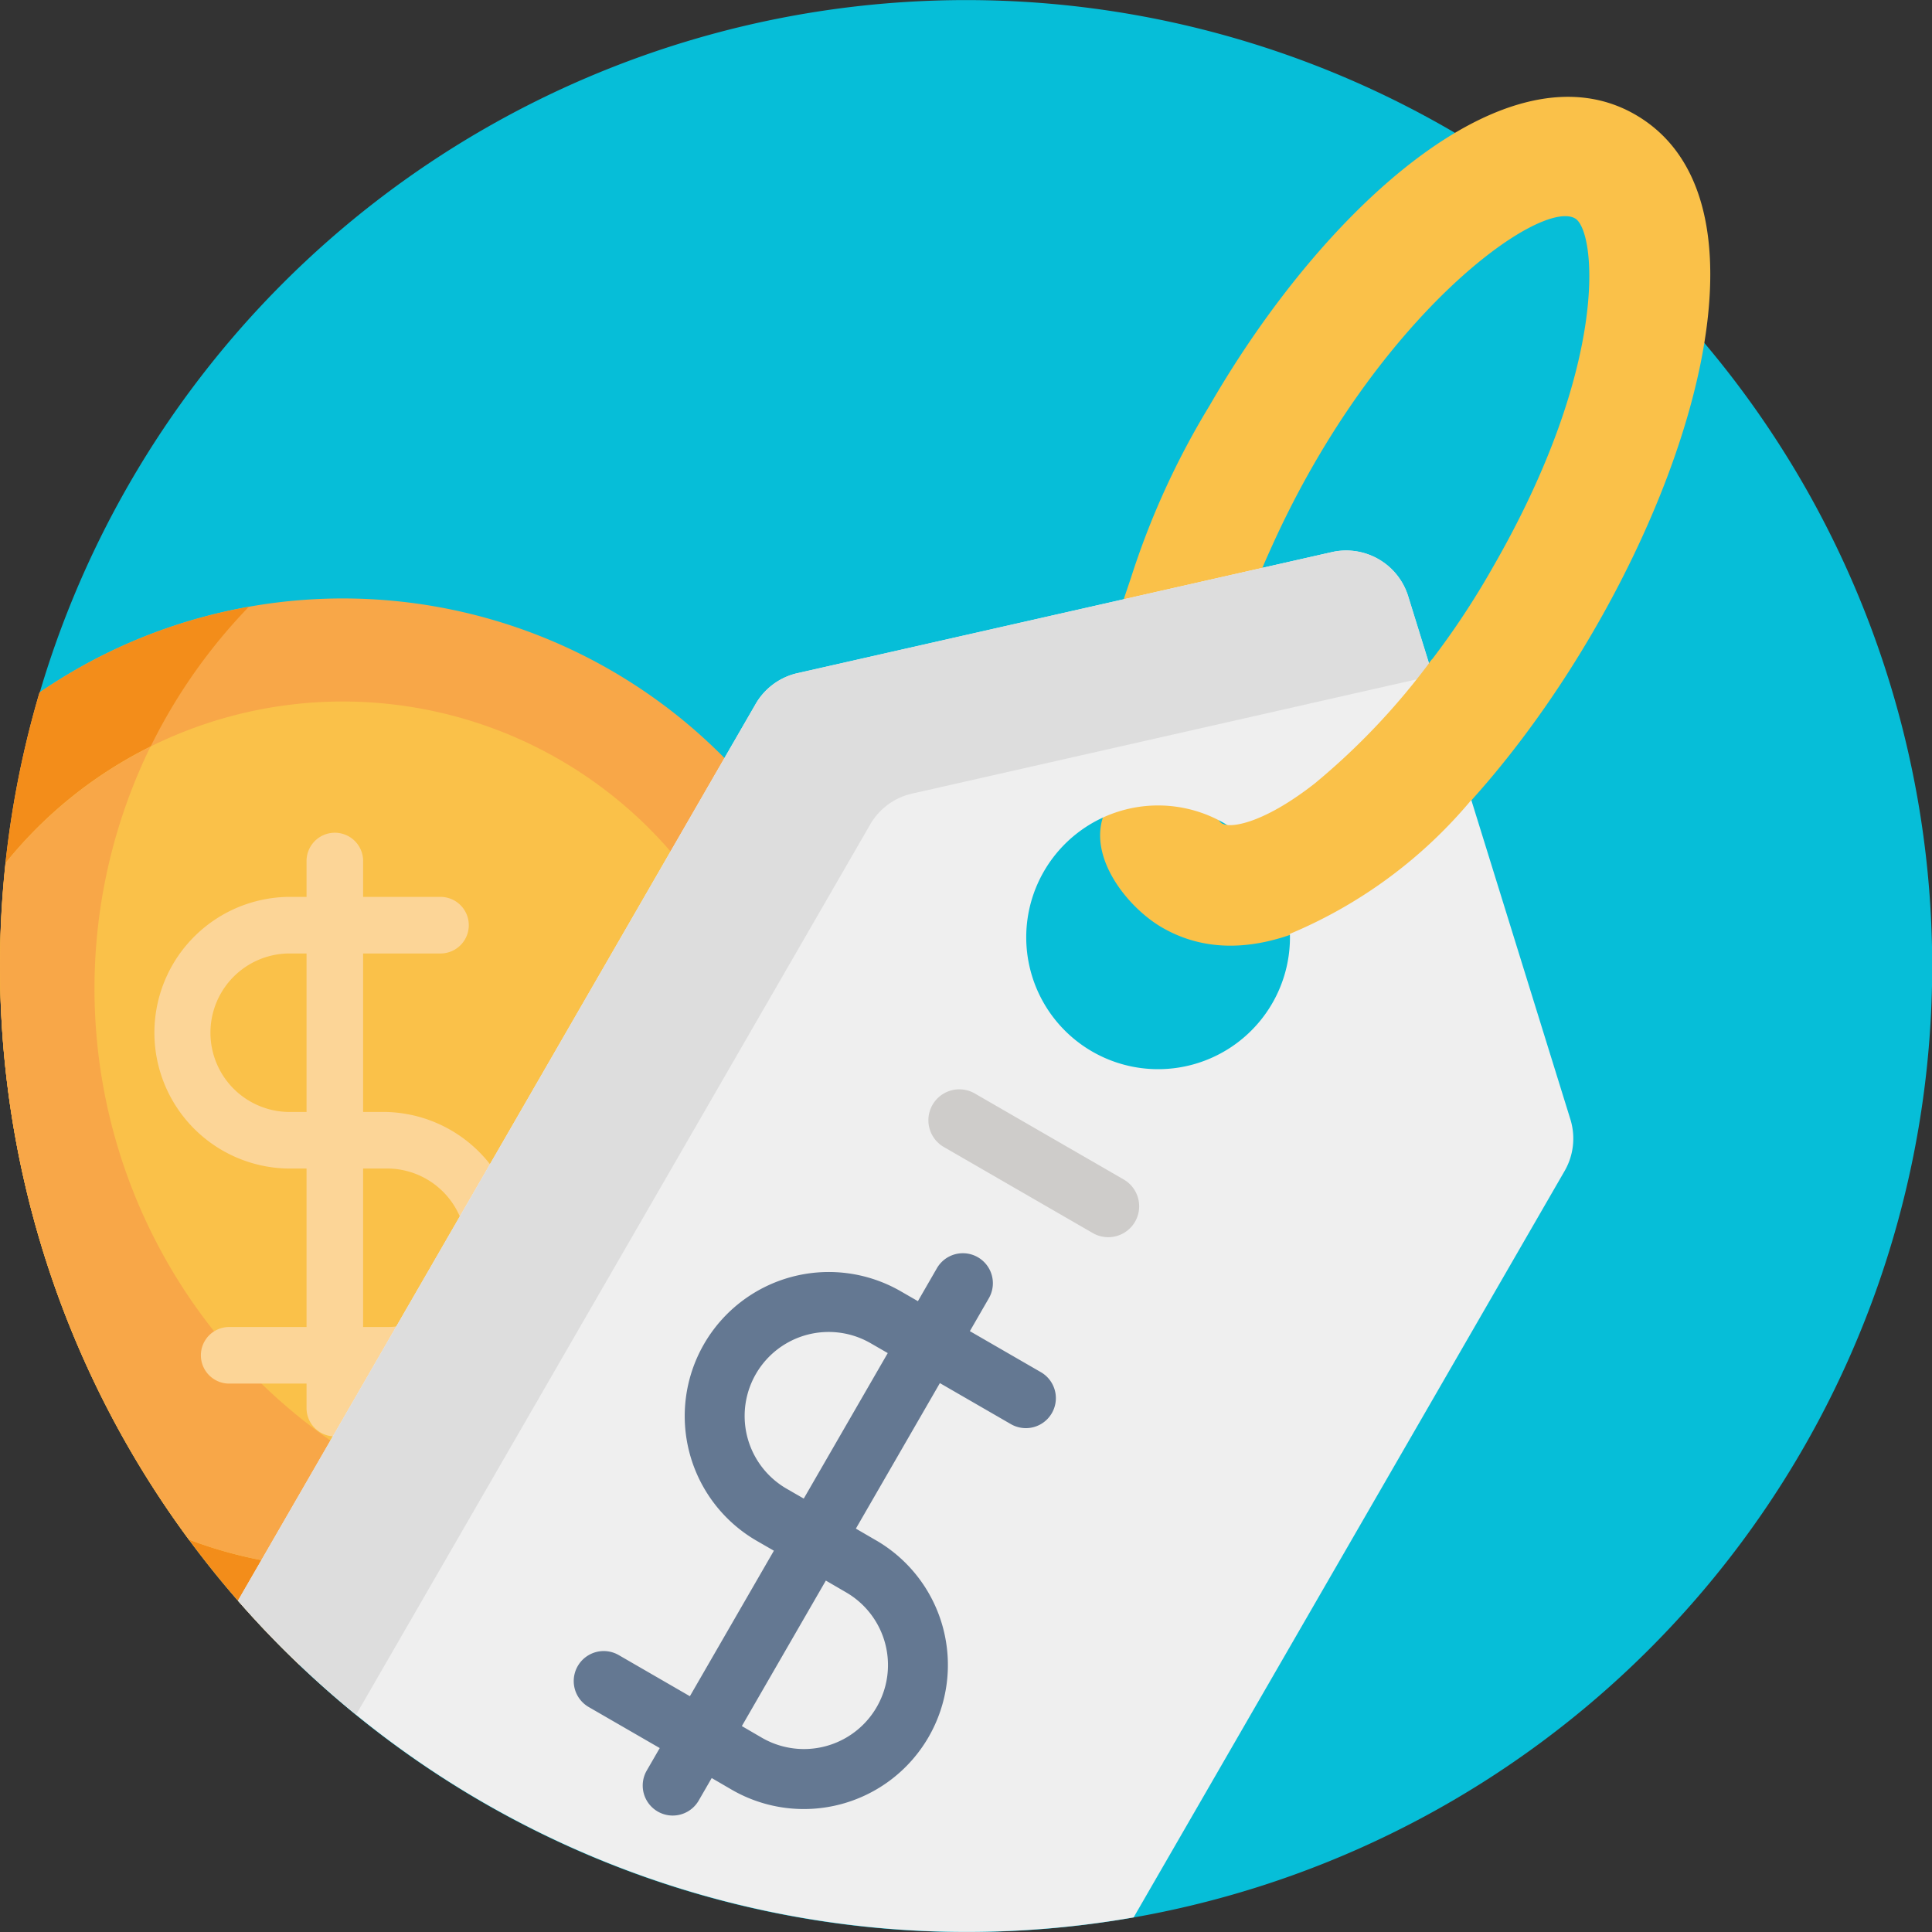 <svg xmlns="http://www.w3.org/2000/svg" xmlns:xlink="http://www.w3.org/1999/xlink" width="48" height="48" viewBox="0 0 48 48">
  <rect x="0" y="0" width="48" height="48" fill="#333333" stroke="none"/>
  <defs>
    <clipPath id="clip-path">
      <rect id="Rectangle_5645" data-name="Rectangle 5645" width="48" height="48" transform="translate(238 7956)" fill="#fff" stroke="#707070" stroke-width="1"/>
    </clipPath>
  </defs>
  <g id="Mask_Group_337" data-name="Mask Group 337" transform="translate(-238 -7956)" clip-path="url(#clip-path)">
    <g id="price-tag_3_" data-name="price-tag (3)" transform="translate(238 7956)">
      <path id="Path_42247" data-name="Path 42247" d="M24,0A24,24,0,1,1,0,24,24,24,0,0,1,24,0Z" transform="translate(0.005 0.002)" fill="#06bed8"/>
      <path id="Path_42236" data-name="Path 42236" d="M1.854,16.655q-.45.26-.872.549A23.987,23.987,0,0,0,7.431,41.357,23.9,23.9,0,0,0,18.042,37.5,13.32,13.32,0,0,0,1.854,16.655Z" fill="#f8a748"/>
      <path id="Path_42237" data-name="Path 42237" d="M16.008,38.239A13.666,13.666,0,0,1,6.181,15.077a13.26,13.26,0,0,0-4.327,1.579q-.45.26-.872.549A23.987,23.987,0,0,0,7.431,41.357a23.89,23.89,0,0,0,9.477-3.149C16.61,38.228,16.311,38.239,16.008,38.239Z" fill="#f38d1a"/>
      <path id="Path_42238" data-name="Path 42238" d="M8.514,17.429a10.745,10.745,0,0,0-8.373,4.01A23.931,23.931,0,0,0,4.694,38.251a10.762,10.762,0,1,0,3.82-20.822Z" fill="#fac149"/>
      <path id="Path_42239" data-name="Path 42239" d="M4.694,38.251a10.751,10.751,0,0,0,8.4-.324A13.685,13.685,0,0,1,3.739,18.549a10.833,10.833,0,0,0-3.6,2.89A23.959,23.959,0,0,0,4.694,38.251Z" fill="#f8a748"/>
      <path id="Path_42240" data-name="Path 42240" d="M9.571,27.626H9.022V23.689h1.922a.7.7,0,1,0,0-1.406H9.022v-.891a.7.7,0,0,0-1.406,0v.891H7.153a3.375,3.375,0,0,0,0,6.749h.463v3.937H5.694a.7.7,0,0,0,0,1.406H7.616v.609a.7.7,0,0,0,1.406,0v-.609h.549a3.375,3.375,0,0,0,0-6.749Zm-2.418,0a1.969,1.969,0,0,1,0-3.937h.463v3.937Zm2.418,5.343H9.022V29.032h.549a1.969,1.969,0,1,1,0,3.937Z" fill="#fcd597"/>
      <path id="Path_42241" data-name="Path 42241" d="M40.627,2.847c-3.153-1.819-7.706,2.259-10.575,7.229A19.777,19.777,0,0,0,28.1,14.35h0l-.254.753,3.429-.777c.1-.256.216-.513.332-.77h0c2.6-5.747,6.659-8.632,7.526-8.129.517.3.886,3.6-2.063,8.7a19.945,19.945,0,0,1-4.411,5.336c-1.292,1.011-2.1,1.11-2.293,1a.271.271,0,0,1-.094-.1,3.238,3.238,0,0,0-2.864-.074c-.357,1.042.612,2.263,1.469,2.758C35.267,26.734,47.066,6.564,40.627,2.847Z" fill="#fac149"/>
      <path id="Path_42242" data-name="Path 42242" d="M34.983,14.812a1.612,1.612,0,0,0-1.9-1.094L19.814,16.724a1.611,1.611,0,0,0-1.04.766L5.912,39.768a24.028,24.028,0,0,0,22.253,7.869L38.872,29.093a1.612,1.612,0,0,0,.144-1.283ZM31.61,24.925a3.276,3.276,0,1,1-1.2-4.475A3.276,3.276,0,0,1,31.61,24.925Z" fill="#efefef"/>
      <path id="Path_42243" data-name="Path 42243" d="M21.62,20.483a1.611,1.611,0,0,1,1.04-.766L35.6,16.787l-.613-1.975a1.612,1.612,0,0,0-1.9-1.094L19.814,16.724a1.611,1.611,0,0,0-1.04.766L5.912,39.768A24.148,24.148,0,0,0,8.848,42.6Z" fill="#ddd"/>
      <path id="Path_42244" data-name="Path 42244" d="M35.574,16.383a17.247,17.247,0,0,1-2.911,3.083c-1.292,1.011-2.1,1.11-2.293,1l-.03.057.021.011a3.157,3.157,0,0,1,1.48,1.929,3.192,3.192,0,0,1,.105.78,11.8,11.8,0,0,0,4.683-3.458Z" fill="#fac149"/>
      <path id="Path_42245" data-name="Path 42245" d="M27.15,30.635l-3.7-2.137a.768.768,0,1,1,.768-1.331l3.7,2.137a.768.768,0,1,1-.768,1.331Z" fill="#ceccca"/>
      <path id="Path_42246" data-name="Path 42246" d="M21.764,38.269l-.5-.291,2.087-3.615,1.764,1.019a.745.745,0,1,0,.745-1.291l-1.764-1.019.472-.818a.745.745,0,1,0-1.291-.745l-.472.818-.425-.245a3.578,3.578,0,0,0-3.578,6.2l.425.245-2.087,3.615L15.372,41.12a.745.745,0,0,0-.745,1.291l1.764,1.019-.323.559a.745.745,0,1,0,1.291.745l.323-.559.5.291a3.578,3.578,0,0,0,3.578-6.2Zm-2.22-1.282a2.087,2.087,0,0,1,2.087-3.615l.425.245-2.087,3.615Zm-.613,6.188-.5-.291,2.087-3.615.5.291a2.087,2.087,0,0,1-2.087,3.615Z" fill="#647892"/>
    </g>
  </g>
</svg>
